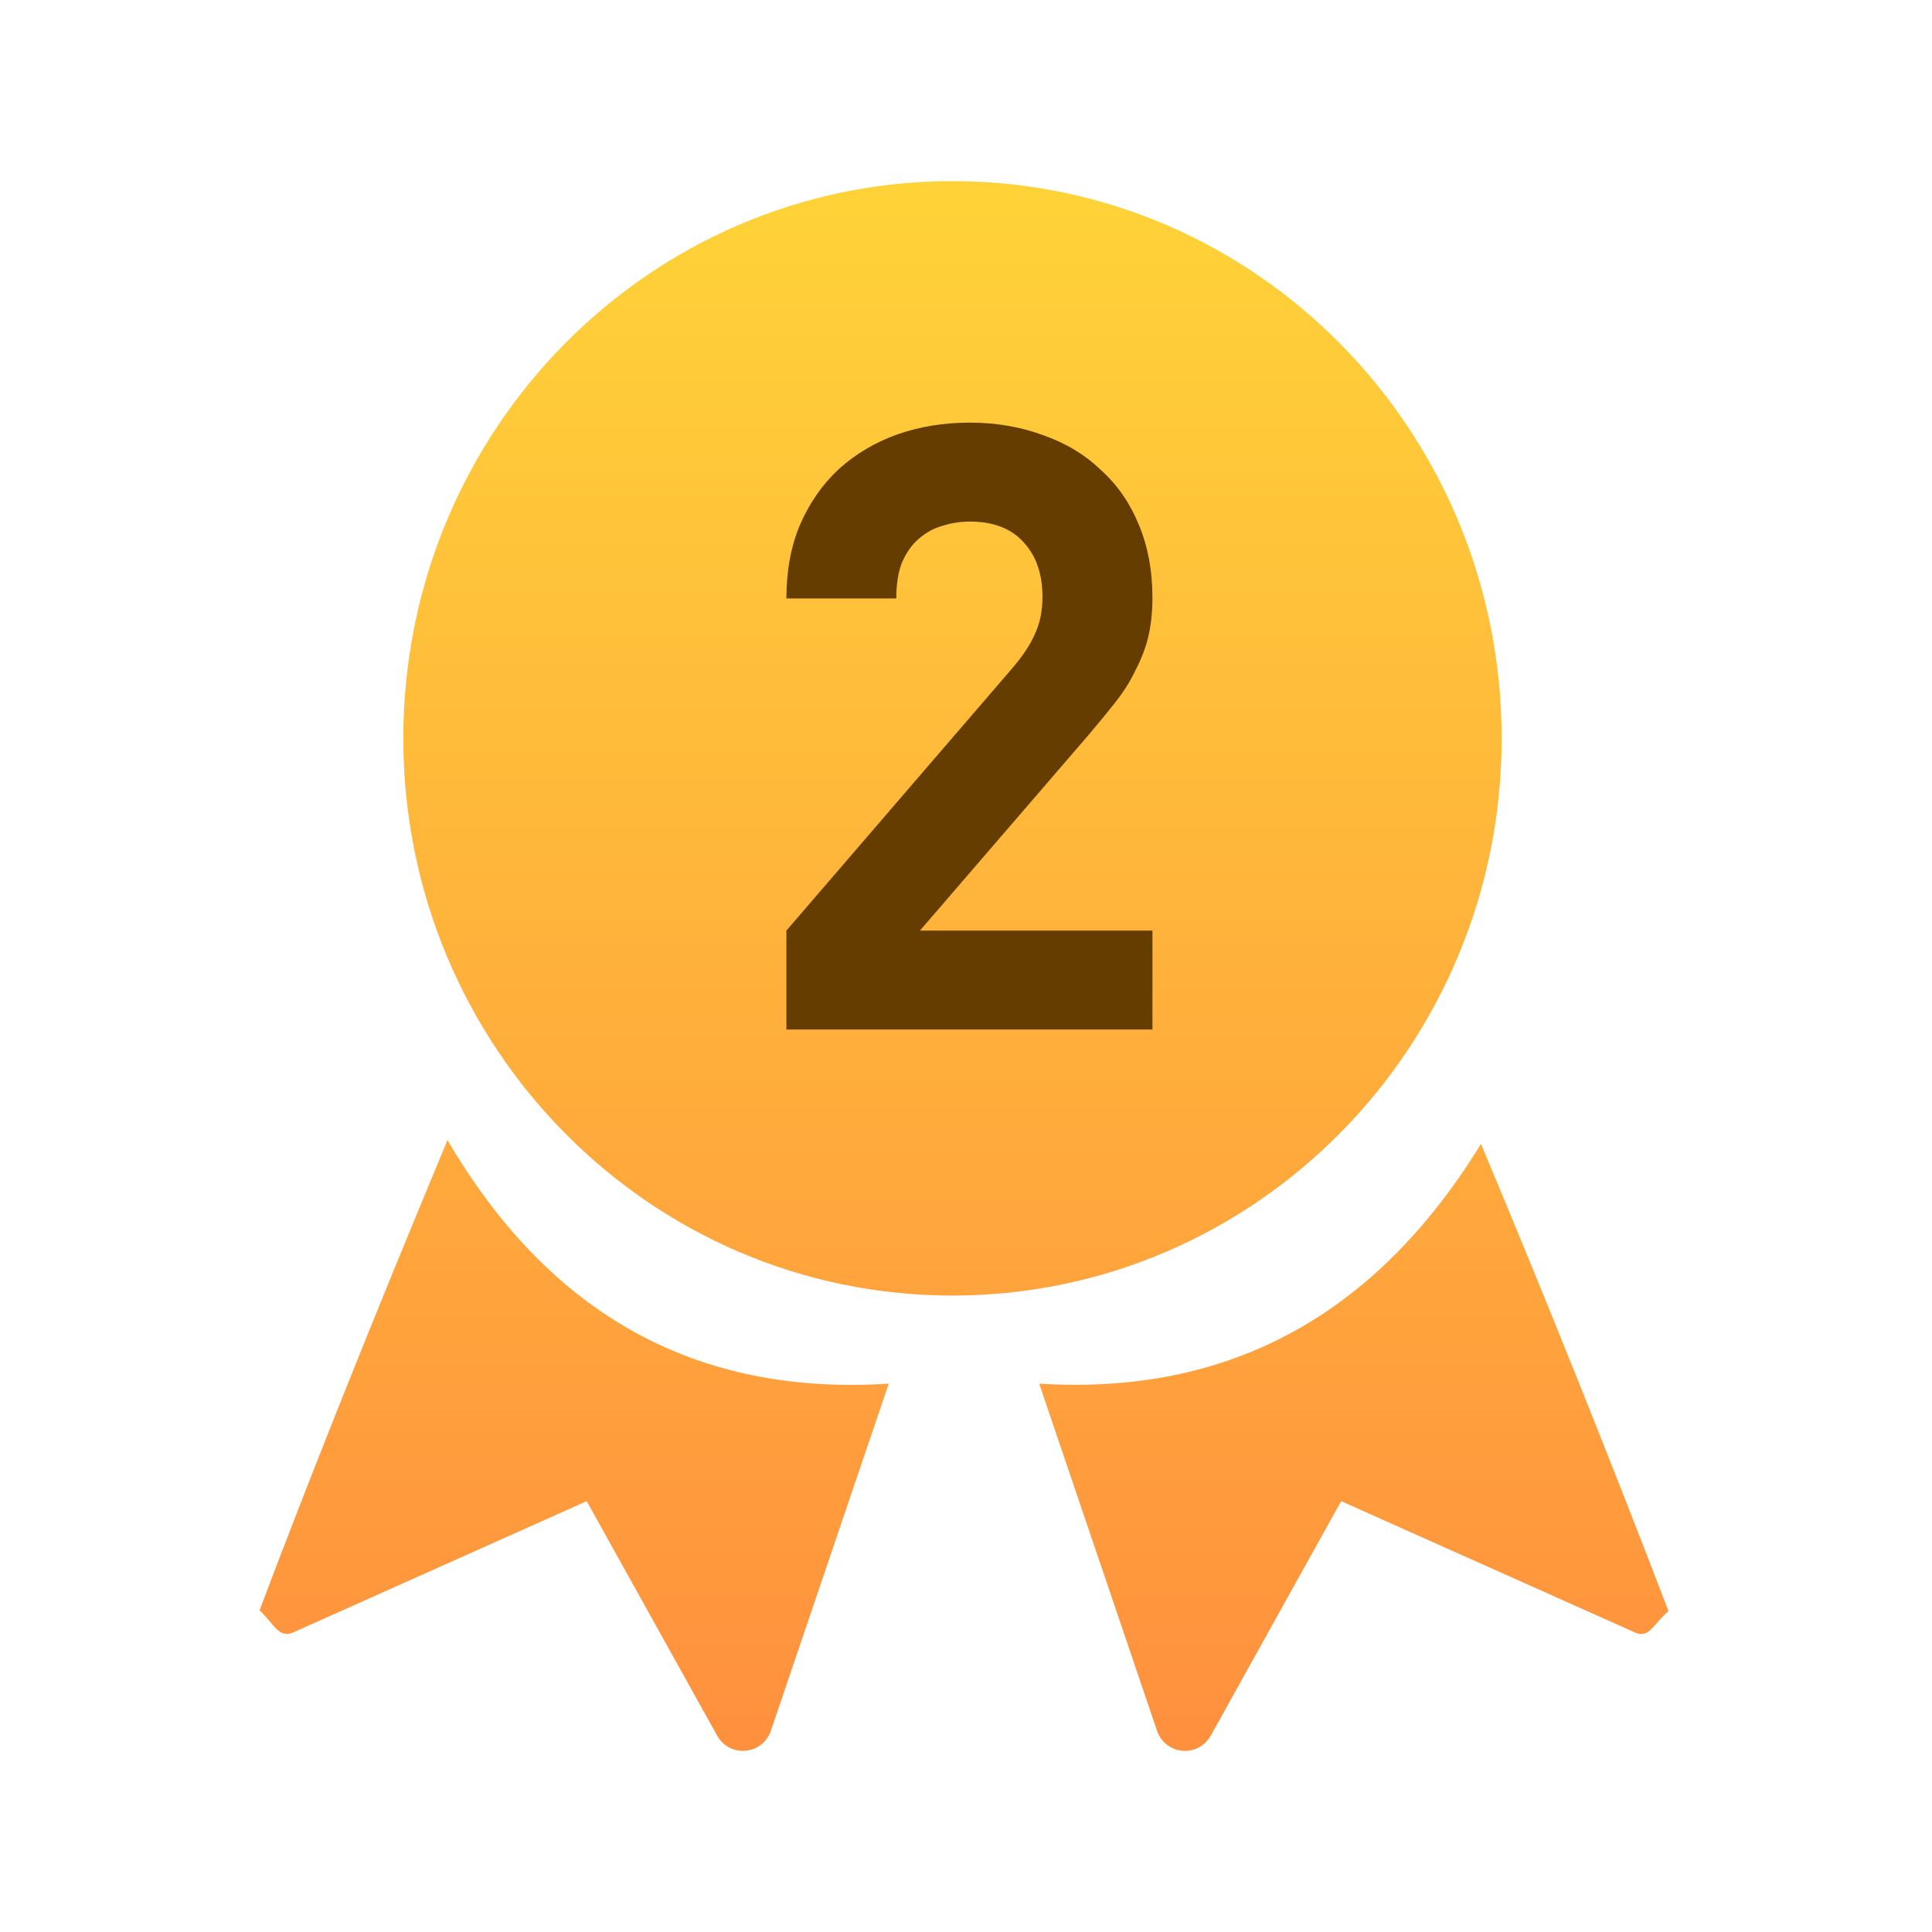 <svg width="24" height="24" viewBox="0 0 24 24" fill="none" xmlns="http://www.w3.org/2000/svg">
<g id="&#230;&#142;&#146;&#232;&#161;&#140;">
<path id="Vector" d="M18.397 14.21C19.203 16.131 19.979 18.066 20.726 20.012C20.561 20.167 20.521 20.256 20.44 20.288C20.401 20.302 20.358 20.301 20.321 20.284L16.66 18.648L15.039 21.563C15.004 21.624 14.953 21.675 14.89 21.708C14.828 21.741 14.757 21.755 14.687 21.748C14.617 21.742 14.55 21.716 14.494 21.672C14.438 21.628 14.397 21.57 14.374 21.503L12.909 17.188C15.261 17.336 17.089 16.343 18.397 14.21ZM5.559 14.163C6.83 16.335 8.657 17.343 11.04 17.188L9.575 21.503C9.552 21.57 9.51 21.628 9.455 21.672C9.399 21.716 9.332 21.742 9.262 21.748C9.191 21.755 9.121 21.741 9.058 21.708C8.996 21.675 8.944 21.624 8.91 21.563L7.288 18.648L3.634 20.282C3.594 20.3 3.549 20.301 3.508 20.286C3.423 20.253 3.379 20.159 3.225 20.002C3.863 18.31 4.641 16.363 5.559 14.163ZM11.832 2.25C15.599 2.25 18.654 5.349 18.654 9.172C18.654 12.995 15.599 16.094 11.831 16.094C8.064 16.094 5.01 12.995 5.01 9.172C5.01 5.349 8.064 2.25 11.832 2.25Z" fill="url(#paint0_linear_311_483)"/>
<path id="2" d="M14.316 12.789H9.769V11.56L12.562 8.316C12.702 8.155 12.8 8.008 12.856 7.875C12.919 7.742 12.95 7.588 12.95 7.413C12.95 7.133 12.873 6.909 12.72 6.741C12.566 6.566 12.341 6.479 12.047 6.479C11.935 6.479 11.823 6.496 11.711 6.531C11.607 6.559 11.508 6.612 11.418 6.689C11.334 6.758 11.264 6.856 11.207 6.982C11.159 7.101 11.134 7.252 11.134 7.434H9.769C9.769 7.091 9.825 6.787 9.937 6.521C10.056 6.247 10.217 6.016 10.42 5.827C10.63 5.638 10.871 5.495 11.145 5.397C11.425 5.299 11.726 5.25 12.047 5.25C12.377 5.25 12.681 5.303 12.961 5.407C13.241 5.505 13.479 5.649 13.675 5.838C13.878 6.02 14.036 6.247 14.148 6.521C14.259 6.787 14.316 7.088 14.316 7.423C14.316 7.606 14.298 7.77 14.263 7.917C14.228 8.057 14.175 8.194 14.105 8.326C14.043 8.46 13.959 8.592 13.854 8.726C13.755 8.851 13.643 8.988 13.518 9.135L11.428 11.56H14.316V12.789Z" fill="#653D00"/>
</g>
<defs>
<linearGradient id="paint0_linear_311_483" x1="12.355" y1="21.75" x2="12.355" y2="2.25" gradientUnits="userSpaceOnUse">
<stop stop-color="#FF903E"/>
<stop offset="1" stop-color="#FFD338"/>
</linearGradient>
</defs>
</svg>

